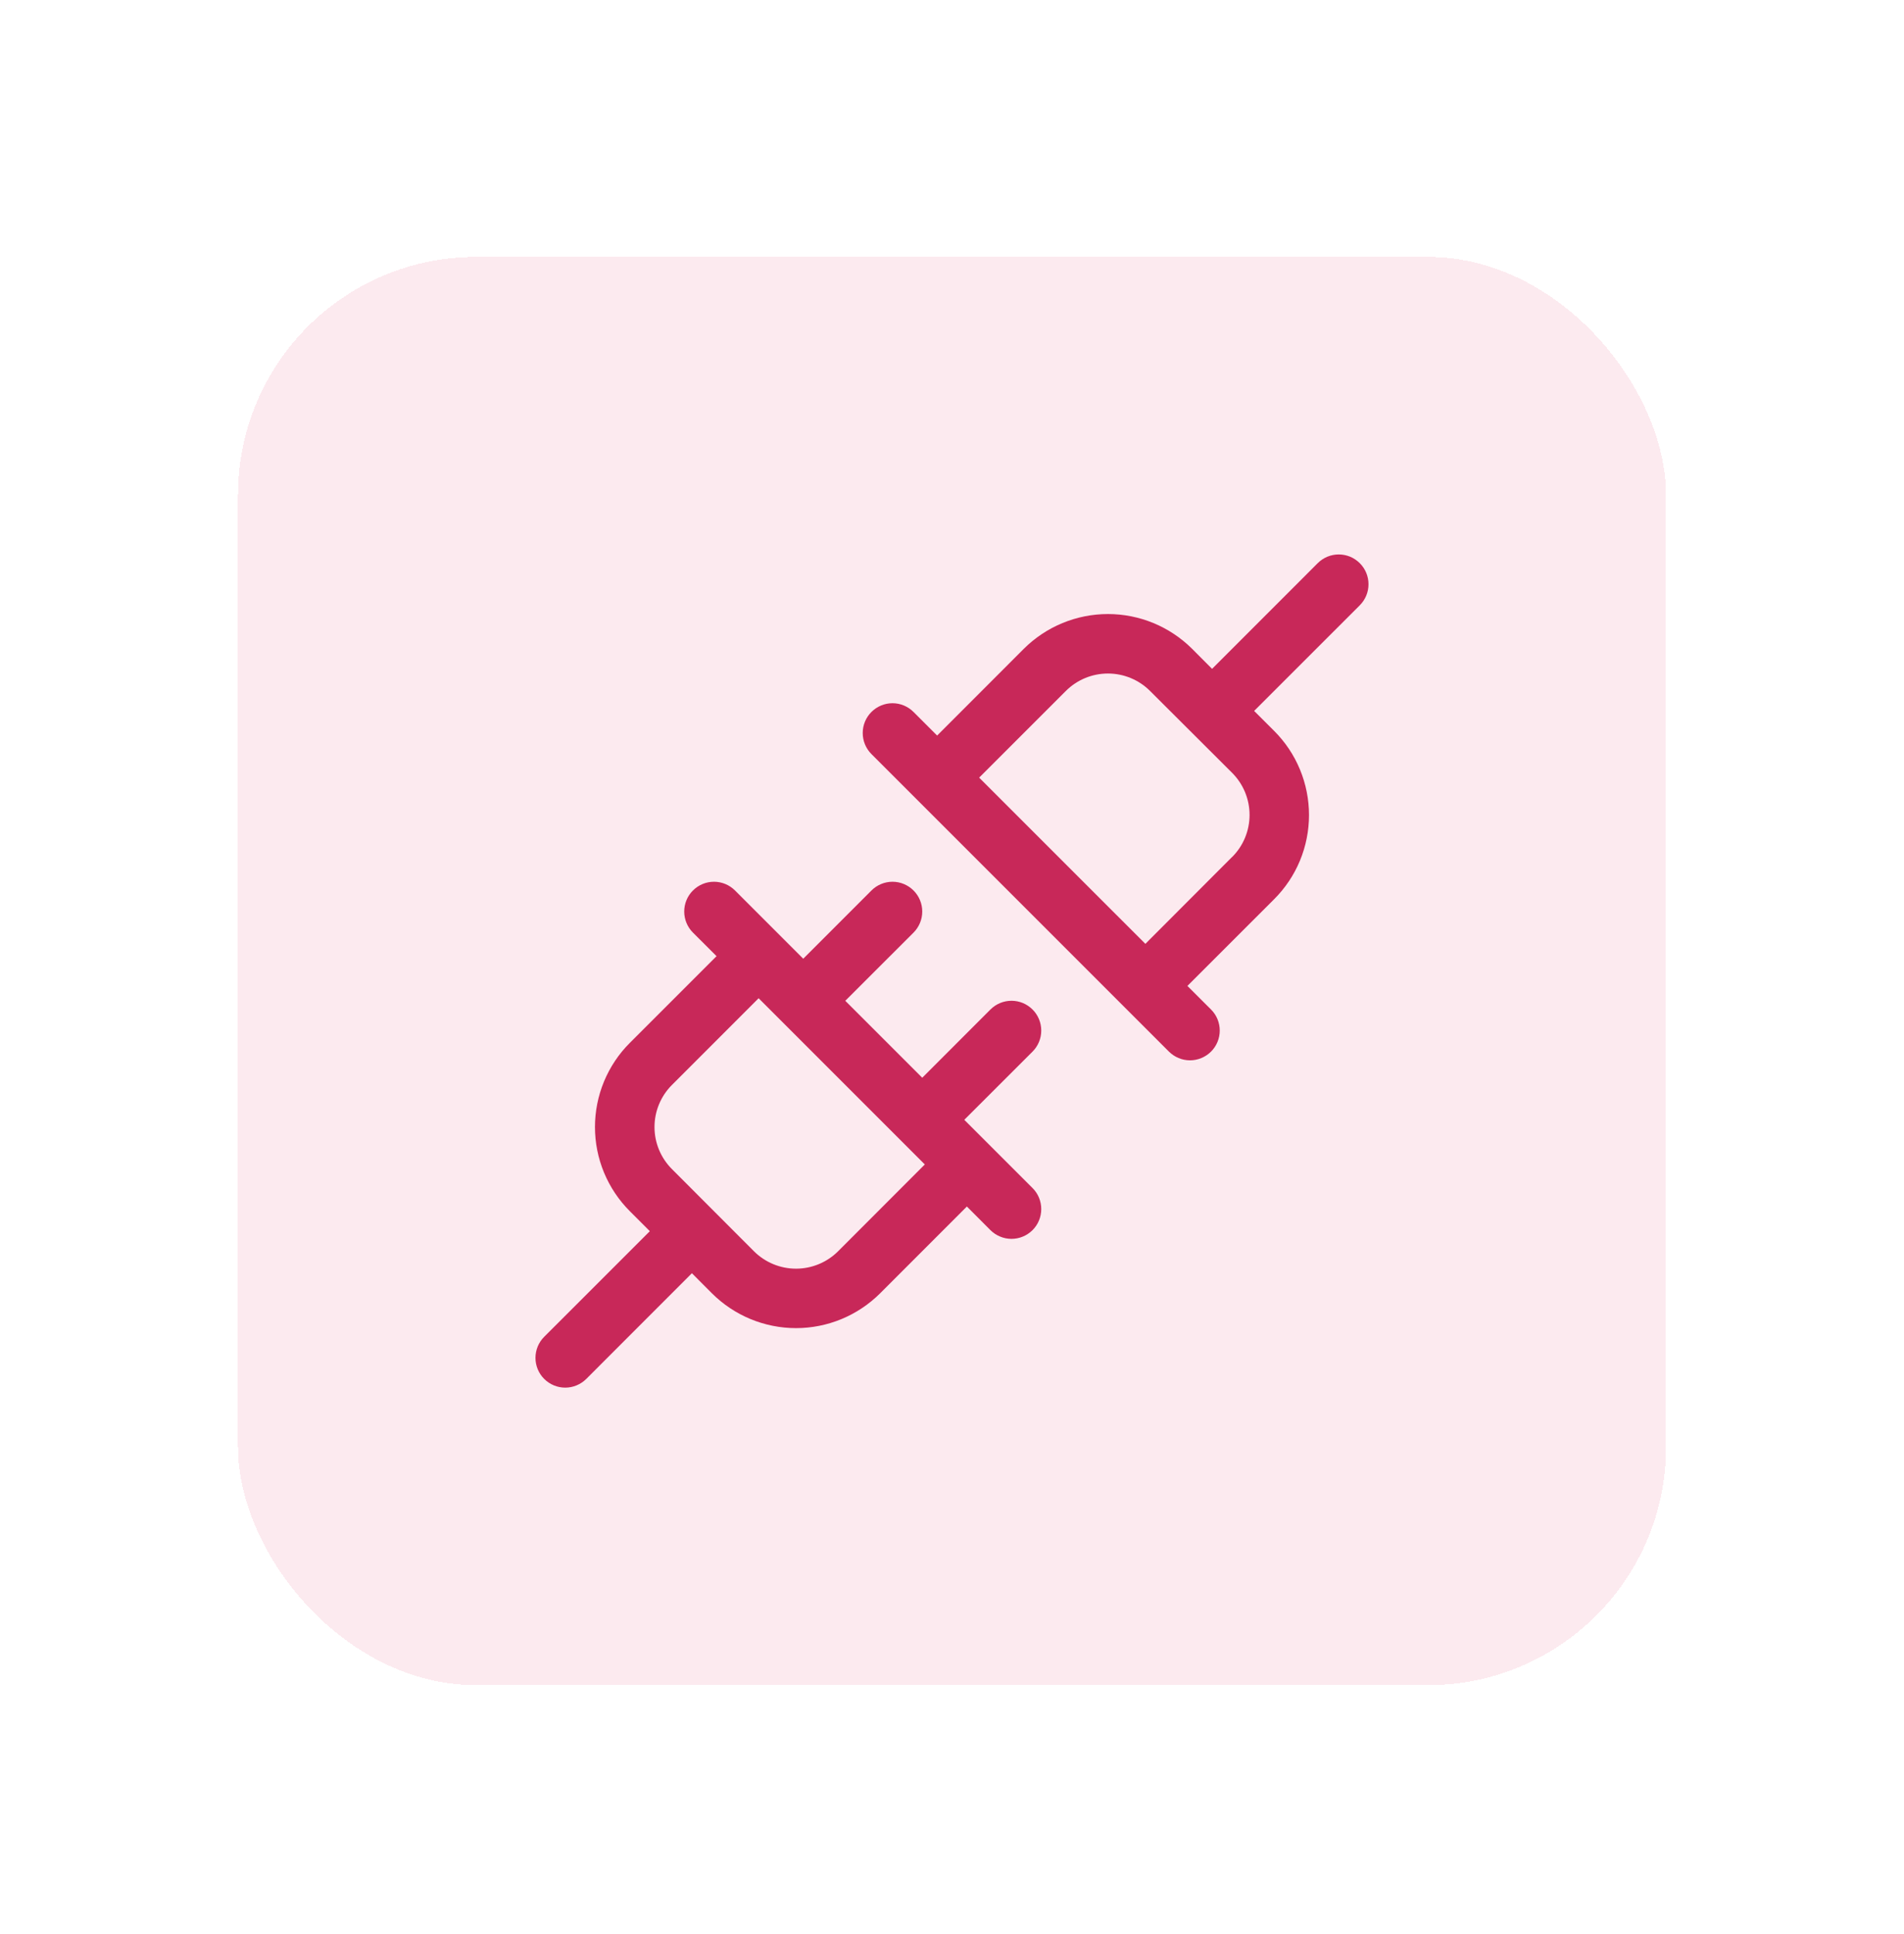 <svg width="64" height="65" viewBox="0 0 64 65" fill="none" xmlns="http://www.w3.org/2000/svg">
<g filter="url(#filter0_d_3071_11923)">
<rect x="8" y="6.635" width="48" height="48" rx="8" fill="#FCEAEF" shape-rendering="crispEdges"/>
<path d="M34.707 31.928C34.614 31.835 34.504 31.761 34.383 31.71C34.261 31.66 34.131 31.634 34 31.634C33.868 31.634 33.738 31.66 33.617 31.71C33.495 31.761 33.385 31.835 33.292 31.928L31 34.221L28.413 31.635L30.707 29.343C30.895 29.155 31 28.9 31 28.635C31 28.37 30.895 28.115 30.707 27.928C30.519 27.74 30.265 27.634 30 27.634C29.734 27.634 29.48 27.74 29.292 27.928L27 30.221L24.707 27.928C24.519 27.74 24.265 27.634 24 27.634C23.734 27.634 23.48 27.74 23.292 27.928C23.104 28.115 22.999 28.37 22.999 28.635C22.999 28.9 23.104 29.155 23.292 29.343L24.086 30.135L21.171 33.049C20.799 33.42 20.505 33.861 20.303 34.347C20.102 34.832 19.999 35.352 19.999 35.878C19.999 36.403 20.102 36.923 20.303 37.408C20.505 37.894 20.799 38.335 21.171 38.706L21.843 39.378L18.292 42.928C18.199 43.02 18.125 43.131 18.075 43.252C18.025 43.374 17.999 43.504 17.999 43.635C17.999 43.767 18.025 43.897 18.075 44.018C18.125 44.139 18.199 44.25 18.292 44.343C18.48 44.53 18.734 44.636 19 44.636C19.131 44.636 19.261 44.61 19.383 44.559C19.504 44.509 19.614 44.435 19.707 44.343L23.257 40.791L23.928 41.464C24.3 41.835 24.741 42.13 25.226 42.331C25.712 42.532 26.232 42.636 26.757 42.636C27.282 42.636 27.803 42.532 28.288 42.331C28.773 42.13 29.214 41.835 29.586 41.464L32.5 38.549L33.292 39.343C33.385 39.435 33.495 39.509 33.617 39.559C33.738 39.61 33.868 39.636 34 39.636C34.131 39.636 34.261 39.61 34.383 39.559C34.504 39.509 34.614 39.435 34.707 39.343C34.8 39.25 34.874 39.139 34.924 39.018C34.974 38.897 35 38.767 35 38.635C35 38.504 34.974 38.374 34.924 38.252C34.874 38.131 34.8 38.02 34.707 37.928L32.413 35.635L34.707 33.343C34.8 33.25 34.874 33.139 34.924 33.018C34.974 32.897 35 32.767 35 32.635C35 32.504 34.974 32.373 34.924 32.252C34.874 32.131 34.8 32.02 34.707 31.928ZM28.171 40.053C27.796 40.427 27.287 40.638 26.757 40.638C26.227 40.638 25.718 40.427 25.343 40.053L22.586 37.291C22.211 36.916 22 36.408 22 35.878C22 35.347 22.211 34.839 22.586 34.464L25.5 31.549L31.086 37.135L28.171 40.053ZM45.707 16.928C45.614 16.835 45.504 16.761 45.383 16.71C45.261 16.66 45.131 16.634 45 16.634C44.868 16.634 44.738 16.66 44.617 16.71C44.495 16.761 44.385 16.835 44.292 16.928L40.742 20.479L40.071 19.806C39.32 19.058 38.303 18.637 37.242 18.637C36.182 18.637 35.164 19.058 34.413 19.806L31.5 22.721L30.707 21.928C30.519 21.74 30.265 21.634 30 21.634C29.734 21.634 29.48 21.74 29.292 21.928C29.104 22.115 28.999 22.37 28.999 22.635C28.999 22.9 29.104 23.155 29.292 23.343L39.292 33.343C39.385 33.435 39.495 33.509 39.617 33.559C39.738 33.61 39.868 33.636 40 33.636C40.131 33.636 40.261 33.61 40.383 33.559C40.504 33.509 40.614 33.435 40.707 33.343C40.8 33.25 40.874 33.139 40.924 33.018C40.974 32.897 41 32.767 41 32.635C41 32.504 40.974 32.374 40.924 32.252C40.874 32.131 40.8 32.02 40.707 31.928L39.913 31.135L42.828 28.221C43.2 27.85 43.495 27.409 43.696 26.924C43.897 26.438 44 25.918 44 25.393C44 24.867 43.897 24.347 43.696 23.862C43.495 23.376 43.2 22.935 42.828 22.564L42.156 21.893L45.707 18.343C45.8 18.25 45.874 18.139 45.924 18.018C45.974 17.897 46 17.767 46 17.635C46 17.504 45.974 17.373 45.924 17.252C45.874 17.131 45.8 17.02 45.707 16.928ZM41.413 26.803L38.5 29.721L32.913 24.135L35.828 21.221C36.203 20.846 36.712 20.636 37.242 20.636C37.772 20.636 38.281 20.846 38.656 21.221L41.413 23.971C41.6 24.157 41.748 24.378 41.849 24.621C41.95 24.865 42.002 25.125 42.002 25.389C42.002 25.652 41.95 25.913 41.849 26.156C41.748 26.4 41.6 26.62 41.413 26.806V26.803Z" fill="#C82859"/>
</g>
<defs>
<filter id="filter0_d_3071_11923" x="0" y="0.635" width="64" height="64" filterUnits="userSpaceOnUse" color-interpolation-filters="sRGB">
<feFlood flood-opacity="0" result="BackgroundImageFix"/>
<feColorMatrix in="SourceAlpha" type="matrix" values="0 0 0 0 0 0 0 0 0 0 0 0 0 0 0 0 0 0 127 0" result="hardAlpha"/>
<feOffset dy="2"/>
<feGaussianBlur stdDeviation="4"/>
<feComposite in2="hardAlpha" operator="out"/>
<feColorMatrix type="matrix" values="0 0 0 0 0 0 0 0 0 0 0 0 0 0 0 0 0 0 0.08 0"/>
<feBlend mode="normal" in2="BackgroundImageFix" result="effect1_dropShadow_3071_11923"/>
<feBlend mode="normal" in="SourceGraphic" in2="effect1_dropShadow_3071_11923" result="shape"/>
</filter>
</defs>
</svg>
